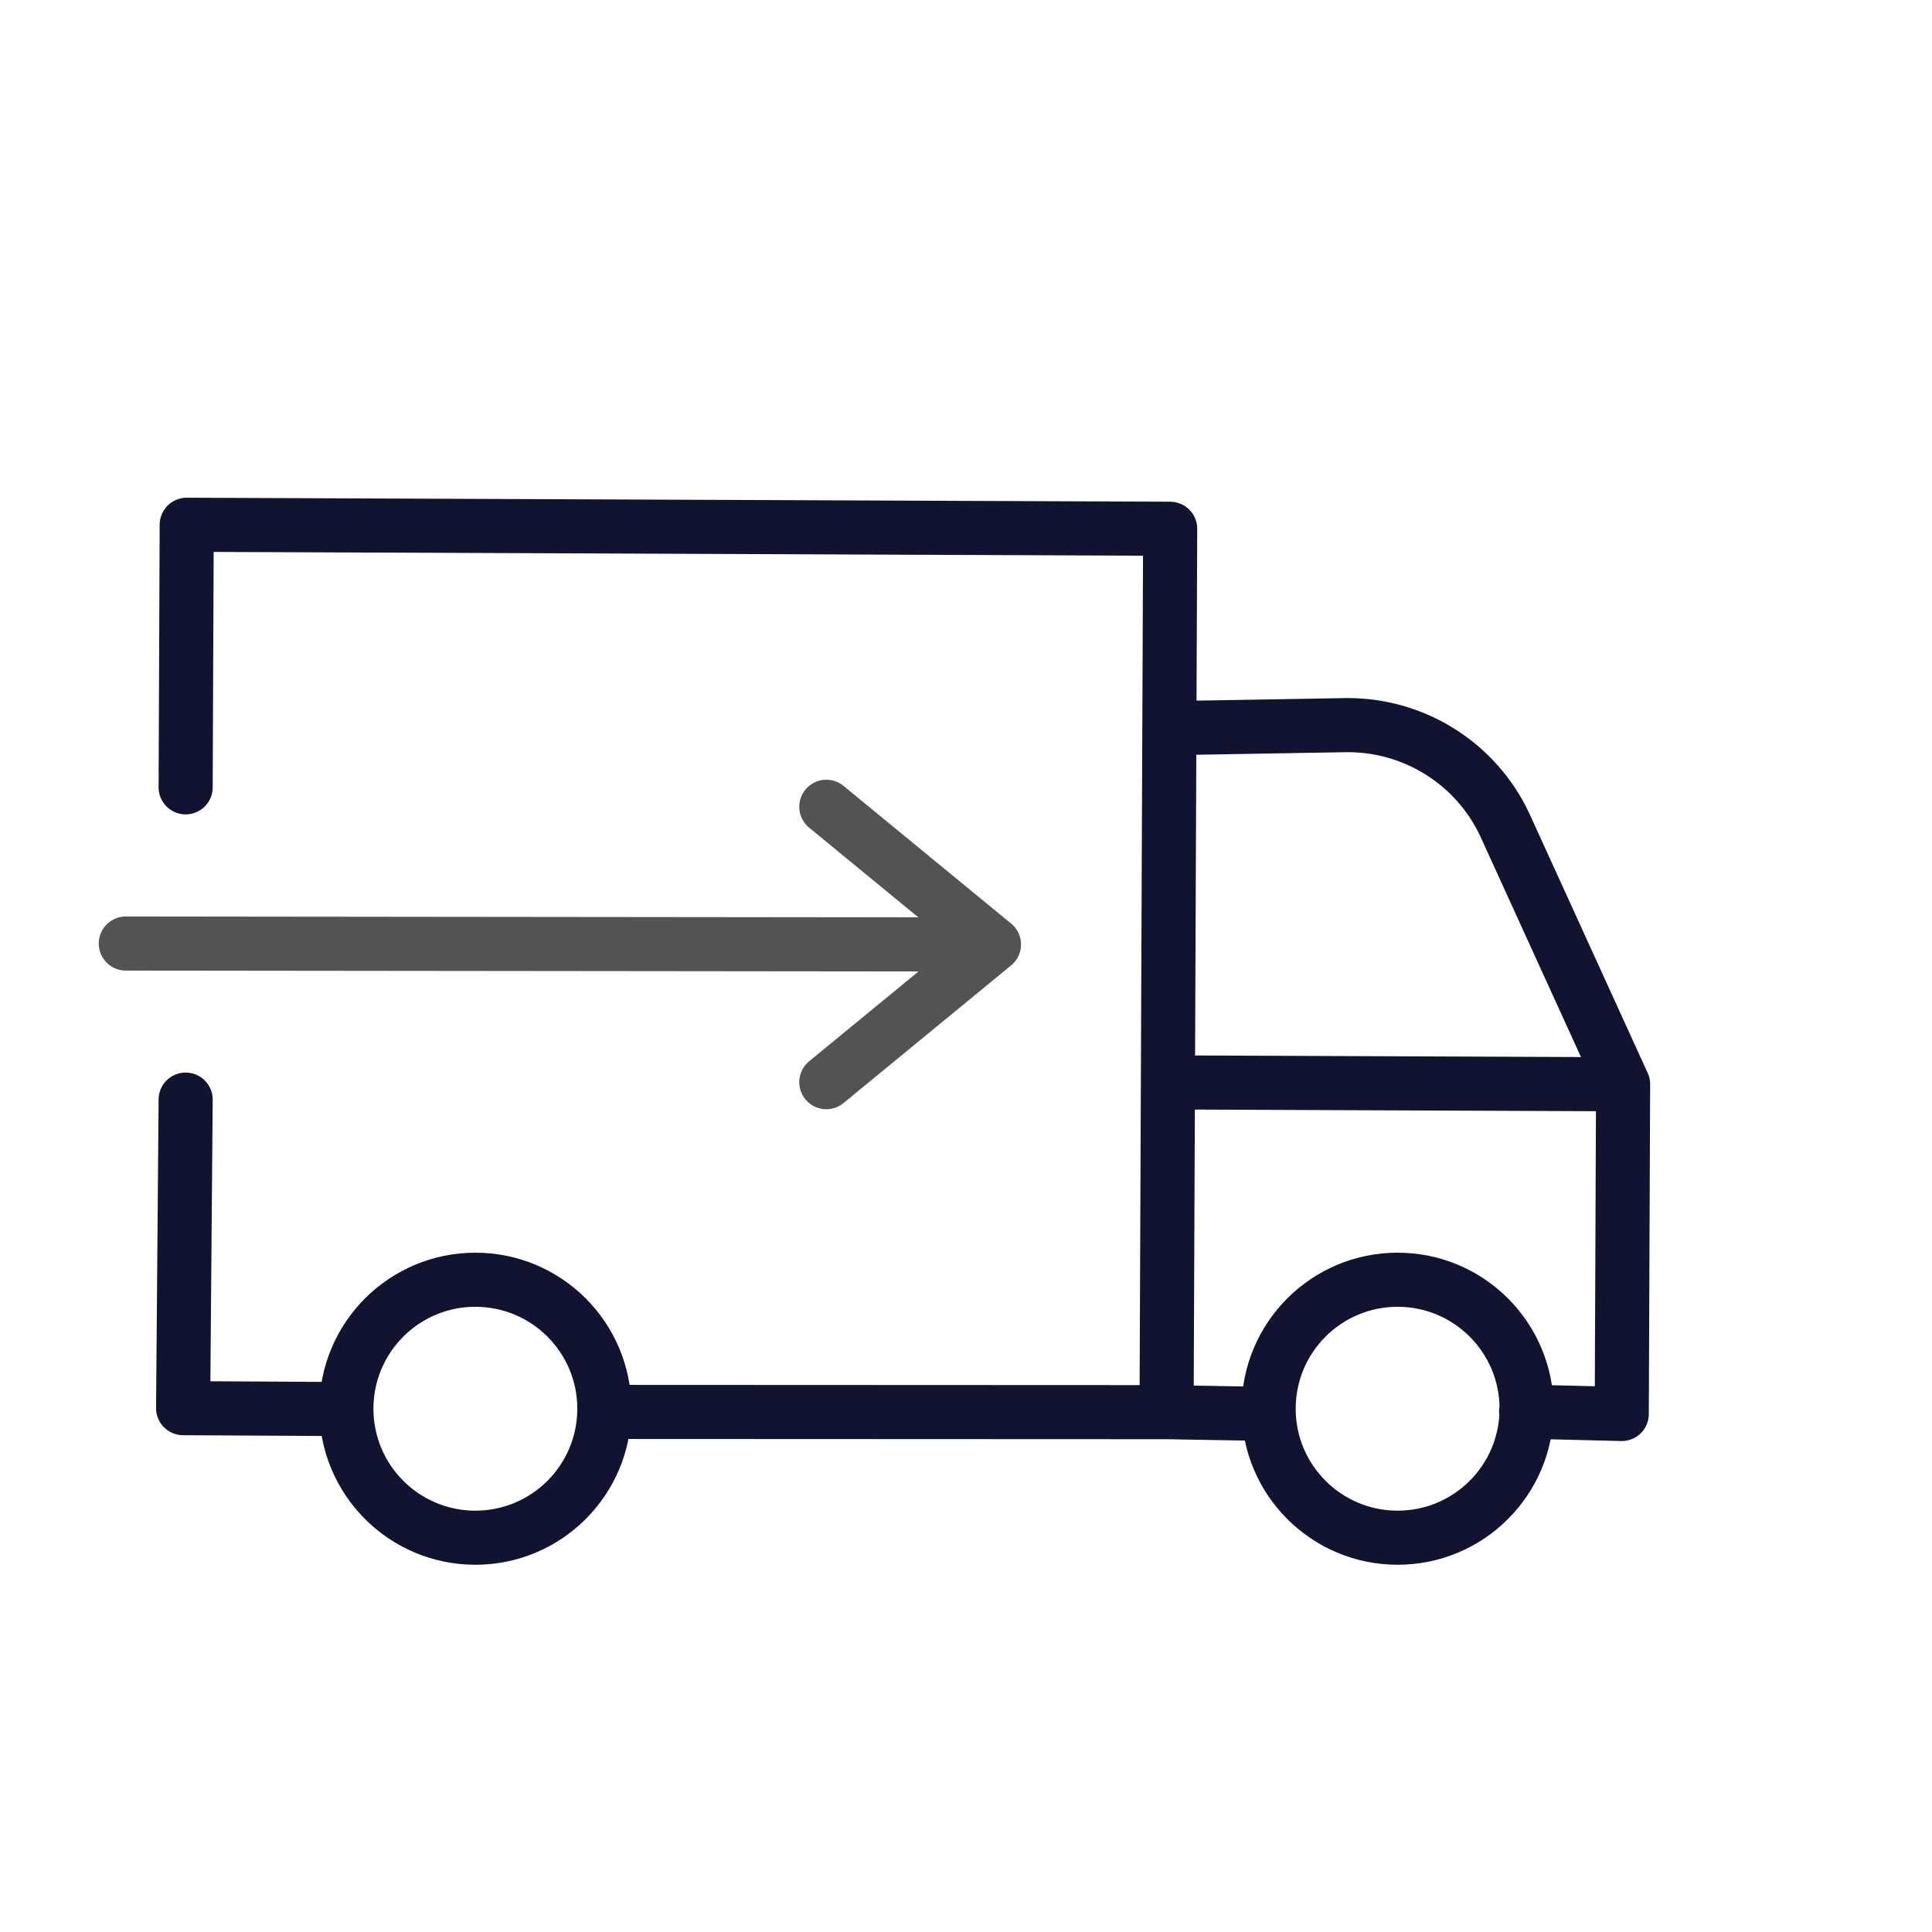 <svg xmlns="http://www.w3.org/2000/svg" xmlns:xlink="http://www.w3.org/1999/xlink" viewBox="0 0 430 430" width="430" height="430" preserveAspectRatio="xMidYMid meet" style="width: 100%; height: 100%; transform: translate3d(0px, 0px, 0px); content-visibility: visible;"><defs><clipPath id="__lottie_element_1567"><rect width="430" height="430" x="0" y="0"/></clipPath><clipPath id="__lottie_element_1569"><path d="M0,0 L430,0 L430,430 L0,430z"/></clipPath></defs><g clip-path="url(#__lottie_element_1567)"><g clip-path="url(#__lottie_element_1569)" transform="matrix(1,0,0,1,0,0)" opacity="1" style="display: block;"><g transform="matrix(1,0,0,1,-35,-35)" opacity="1" style="display: block;"><g opacity="1" transform="matrix(1,0,0,1,0,0)"><g opacity="1" transform="matrix(1,0,0,1,236.867,229.675)"><path stroke-linecap="round" stroke-linejoin="round" fill-opacity="0" class="secondary" stroke="rgb(83,83,83)" stroke-opacity="1" stroke-width="12.04" d=" M-173.867,15.325 C-173.867,15.325 19.363,15.534 19.363,15.534 M19.358,15.534 C19.358,15.534 -17.956,46.184 -17.956,46.184 M19.358,15.534 C19.358,15.534 -17.956,-15.116 -17.956,-15.116"/></g></g></g><g transform="matrix(1,0,0,1,-48.579,-35)" opacity="1" style="display: block;"><g opacity="1" transform="matrix(1,0,0,1,359.643,348.536)"><path stroke-linecap="round" stroke-linejoin="round" fill-opacity="0" class="primary" stroke="rgb(18,19,49)" stroke-opacity="1" stroke-width="12.04" d=" M-269.745,-138.299 C-269.745,-138.299 -269.509,-196.74 -269.509,-196.74 C-269.509,-196.74 -50.622,-195.851 -50.622,-195.851 C-50.622,-195.851 -50.802,-151.472 -50.802,-151.472 C-50.802,-151.472 -51.123,-72.622 -51.123,-72.622 C-51.123,-72.622 -51.125,-72.193 -51.125,-72.193 C-51.125,-72.193 -51.422,0.765 -51.422,0.765 C-51.422,0.765 -51.485,0.765 -51.485,0.765 C-51.485,0.765 -176.552,0.711 -176.552,0.711 M-235.763,0.065 C-235.763,0.065 -270.308,-0.125 -270.308,-0.125 C-270.308,-0.125 -269.745,-68.798 -269.745,-68.798 M28.595,0.646 C28.595,0.646 49.887,1.173 49.887,1.173 C49.887,1.173 50.185,-72.215 50.185,-72.215 C50.185,-72.215 -51.063,-72.627 -51.063,-72.627 C-51.063,-72.627 -51.126,-72.627 -51.126,-72.627 C-51.126,-72.627 -51.425,0.761 -51.425,0.761 C-51.425,0.761 -51.362,0.761 -51.362,0.761 C-51.362,0.761 -29.829,1.146 -29.829,1.146 M50.185,-72.215 C50.185,-72.215 -51.126,-72.627 -51.126,-72.627 C-51.126,-72.627 -50.806,-151.469 -50.806,-151.469 C-50.806,-151.469 -11.275,-152.15 -11.275,-152.15 C3.745,-152.217 17.437,-143.587 23.821,-130.031 C23.821,-130.031 50.185,-72.215 50.185,-72.215z M-176.555,0 C-176.555,15.855 -189.408,28.708 -205.263,28.708 C-221.118,28.708 -233.971,15.855 -233.971,0 C-233.971,-15.855 -221.118,-28.708 -205.263,-28.708 C-189.408,-28.708 -176.555,-15.855 -176.555,0z M28.708,0 C28.708,15.855 15.855,28.708 0,28.708 C-15.855,28.708 -28.708,15.855 -28.708,0 C-28.708,-15.855 -15.855,-28.708 0,-28.708 C15.855,-28.708 28.708,-15.855 28.708,0z"/></g></g></g></g></svg>